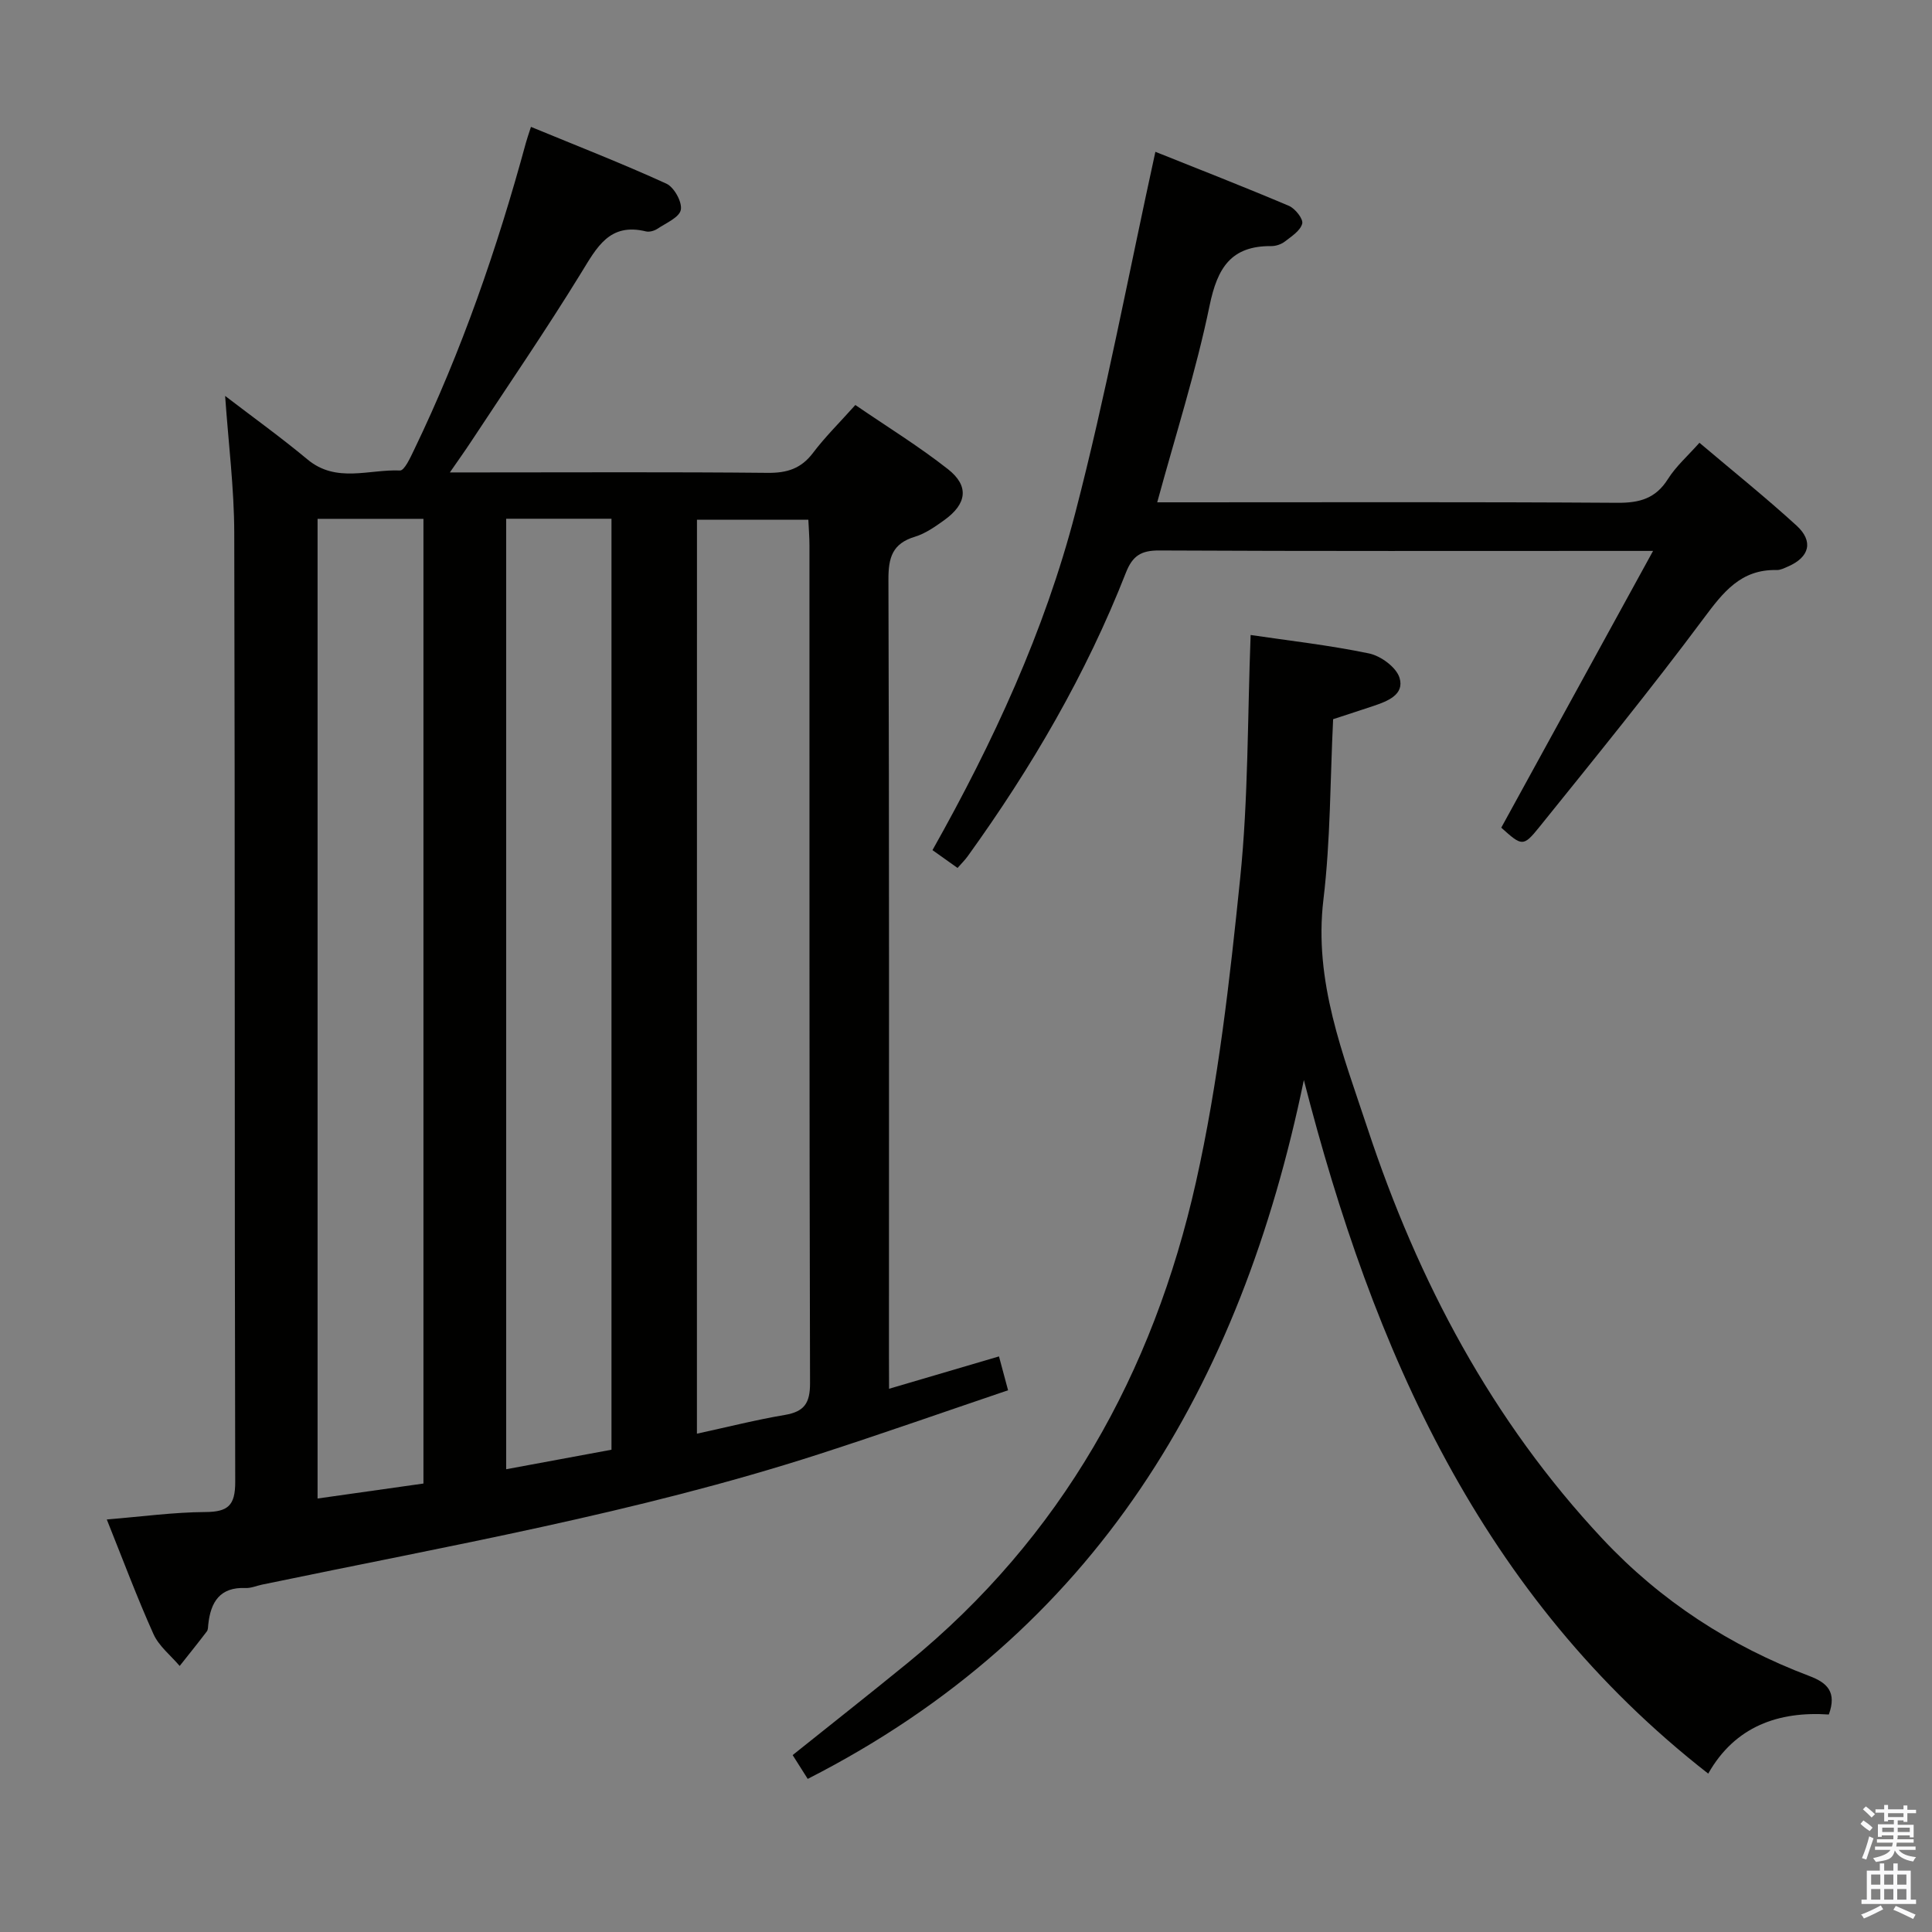 <svg enable-background="new 0 0 400 400" viewBox="0 0 400 400" xmlns="http://www.w3.org/2000/svg"><rect x="0" y="0" width="400" height="400" fill="#808080" stroke="none"/><path d="m385.2 377.6.6-.7c.6.4 1.3.9 1.9 1.5l-.6.7c-.8-.5-1.4-1-1.9-1.5zm.3 7.1c.6-1.4 1.1-2.9 1.5-4.5.3.1.6.3.9.4-.5 1.4-1 2.9-1.5 4.4zm.2-10.1.6-.6c.7.5 1.3 1.1 1.9 1.6l-.7.7c-.6-.6-1.2-1.2-1.8-1.7zm8.4-.8h.8v.9h1.8v.7h-1.8v1.8h-.8v-.3h-1.2v.9h3.3v2.6h-.8v-.4h-2.5c0 .3 0 .6-.1.8h3.4v.7h-3.5c0 .3-.1.6-.1.8h4v.7h-3.5c.7.9 1.9 1.3 3.6 1.5-.2.2-.4.5-.6.9-1.9-.3-3.2-1.1-3.8-2.3-.5 2.1-1.8 2-3.9 2.4-.2-.3-.4-.5-.6-.8 1.9-.4 3.1-.9 3.6-1.7h-3.2v-.7h3.5c.1-.2.1-.5.2-.8h-3.3v-.7h3.4c0-.2 0-.5 0-.8h-2.4v.3h-.8v-2.6h3.3v-.9h-1.2v.3h-.8v-1.8h-1.8v-.7h1.8v-.9h.8v.9h3.2zm-4.4 5.5h2.4c0-.3 0-.6 0-.9h-2.4zm1.2-3.1h3.2v-.8h-3.2zm4.4 2.2h-2.4v.9h2.5v-.9z" fill="#fafafb"/><path d="m389.2 385.8h.9v1.5h1.9v-1.5h.9v1.5h2.7v6h1.1v.9h-11.3v-.9h1.1v-6h2.7zm.2 8.7.5.8c-1.2.6-2.5 1.3-4 1.9-.2-.3-.3-.6-.6-.8 1.6-.6 3-1.3 4.1-1.9zm-2-4.3h1.9v-2.1h-1.9zm0 3.1h1.9v-2.2h-1.9zm2.7-3.1h1.9v-2.1h-1.9zm0 3.1h1.9v-2.2h-1.9zm2.4 1.3c1.4.6 2.7 1.2 4.1 1.8l-.5.9c-1.5-.7-2.8-1.4-4.1-1.9zm2.2-6.5h-1.9v2.1h1.9zm-1.9 5.2h1.9v-2.2h-1.9z" fill="#fafafb"/><g fill="#010100"><path d="m184.07 287.53c7.8-2.29 14.92-4.39 22.76-6.7.57 2.14 1.14 4.27 1.88 7.01-13.19 4.47-26.14 9.02-39.19 13.24-37.68 12.16-76.62 18.95-115.27 27-1.14.24-2.28.75-3.4.7-5.32-.23-7.23 2.9-7.73 7.54-.05.49-.03 1.1-.3 1.45-1.83 2.41-3.74 4.77-5.62 7.15-1.85-2.18-4.29-4.09-5.42-6.59-3.39-7.53-6.28-15.29-9.67-23.74 7.3-.6 13.86-1.5 20.41-1.54 4.68-.03 6.19-1.34 6.18-6.24-.16-65.48-.03-130.97-.2-196.45-.02-9.27-1.2-18.54-1.89-28.39 5.76 4.41 11.57 8.59 17.06 13.16 5.96 4.96 12.74 2 19.14 2.28.92.04 2.15-2.67 2.92-4.27 9.84-20.41 17.21-41.73 23.15-63.57.21-.78.48-1.54 1.05-3.3 9.53 3.93 18.9 7.58 28.03 11.75 1.6.73 3.3 3.79 3 5.41-.29 1.57-3.05 2.74-4.84 3.93-.64.43-1.66.72-2.38.55-7.56-1.85-10.16 3.29-13.42 8.59-7.31 11.9-15.22 23.43-22.9 35.1-1.16 1.76-2.38 3.46-4.28 6.21h6.32c19.83 0 39.66-.11 59.48.09 4.02.04 6.93-.88 9.39-4.14 2.49-3.3 5.48-6.24 8.76-9.91 6.48 4.44 13.1 8.51 19.18 13.29 4.45 3.5 3.91 7.2-.8 10.57-1.88 1.35-3.89 2.76-6.06 3.42-4.65 1.41-5.49 4.31-5.47 8.88.18 53.49.11 106.97.11 160.46.02 2.01.02 4 .02 7.06zm-118.32-180.11v202.83c7.59-1.07 14.76-2.09 21.92-3.1 0-66.84 0-133.2 0-199.73-7.42 0-14.5 0-21.92 0zm78.54 189.41c6.52-1.42 12.32-2.89 18.19-3.88 4-.68 5.24-2.39 5.23-6.58-.16-57.79-.11-115.59-.12-173.39 0-1.79-.15-3.57-.23-5.37-7.99 0-15.52 0-23.06 0-.01 63.2-.01 125.96-.01 189.22zm-39.49-189.43v196.79c7.59-1.41 14.71-2.73 21.8-4.04 0-64.46 0-128.49 0-192.75-7.3 0-14.25 0-21.8 0z"/><path d="m258.93 131.47c7.83 1.16 16.26 2.1 24.52 3.82 2.44.51 5.65 2.87 6.31 5.05 1.06 3.49-2.51 4.85-5.43 5.83-2.66.89-5.33 1.75-8.32 2.73-.62 12.52-.53 25.03-2.01 37.35-2.03 16.95 4.07 32.05 9.14 47.39 10.44 31.59 25.72 60.49 48.67 84.99 12.06 12.87 26.43 22.18 42.85 28.39 3.67 1.39 5.66 3.32 3.98 7.95-10.38-.7-19.42 2.42-24.97 12.24-47.1-36.75-69.36-87.64-83.72-143.6-13.07 63.24-42.98 114.26-102.72 144.69-.96-1.52-1.98-3.13-3.12-4.93 8.06-6.45 16-12.7 23.83-19.09 31.85-26 50.81-60.04 59.67-99.54 4.63-20.64 7-41.87 9.16-62.96 1.69-16.46 1.5-33.13 2.16-50.31z"/><path d="m198.25 179.7c-1.71-1.21-3.28-2.33-5.19-3.69 12.6-22.4 23.21-45.36 29.57-69.83 6.33-24.34 10.97-49.13 16.58-74.75 8.81 3.53 18.29 7.22 27.65 11.19 1.29.55 3 2.72 2.75 3.68-.38 1.46-2.21 2.64-3.6 3.71-.74.57-1.86.95-2.8.94-8.35-.07-11.16 4.52-12.77 12.29-2.81 13.6-7.07 26.89-10.85 40.76h5.29c30 0 60-.1 89.99.1 4.58.03 7.91-.88 10.45-4.91 1.66-2.64 4.1-4.78 6.53-7.52 6.75 5.72 13.61 11.22 20.1 17.14 3.58 3.27 2.68 6.55-1.74 8.47-.76.33-1.58.76-2.36.74-7.45-.18-11.11 4.62-15.17 10.07-10.93 14.67-22.48 28.87-33.96 43.12-3.37 4.19-3.63 3.98-7.9.15 10.29-18.75 20.54-37.46 31.43-57.3-3.53 0-5.14 0-6.76 0-31.83 0-63.66.07-95.49-.09-3.74-.02-5.52 1.09-6.9 4.61-8.24 21.03-19.55 40.38-32.73 58.67-.56.79-1.27 1.48-2.12 2.45z"/></g></svg>